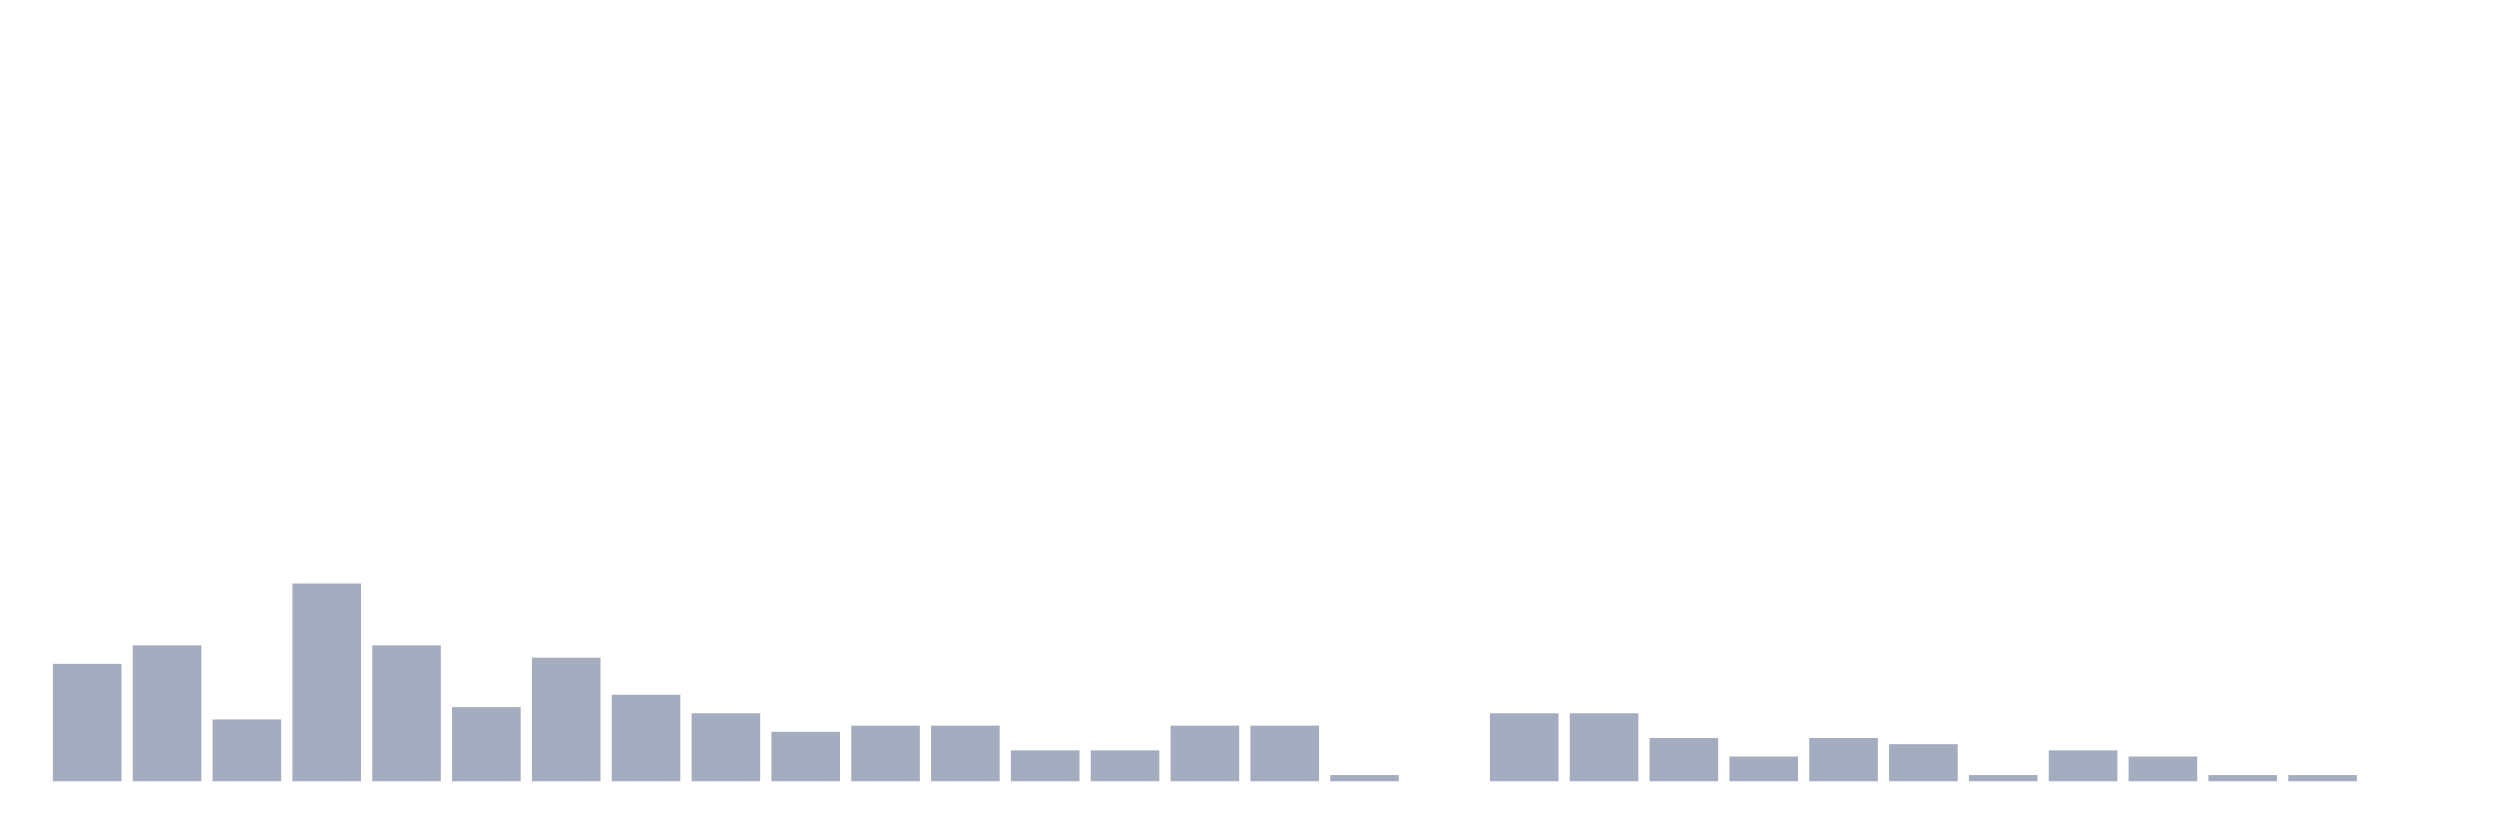 <svg xmlns="http://www.w3.org/2000/svg" viewBox="0 0 480 160"><g transform="translate(10,10)"><rect class="bar" x="0.153" width="13.175" y="117.458" height="22.542" fill="rgb(164,173,192)"></rect><rect class="bar" x="15.482" width="13.175" y="113.898" height="26.102" fill="rgb(164,173,192)"></rect><rect class="bar" x="30.81" width="13.175" y="128.136" height="11.864" fill="rgb(164,173,192)"></rect><rect class="bar" x="46.138" width="13.175" y="102.034" height="37.966" fill="rgb(164,173,192)"></rect><rect class="bar" x="61.466" width="13.175" y="113.898" height="26.102" fill="rgb(164,173,192)"></rect><rect class="bar" x="76.794" width="13.175" y="125.763" height="14.237" fill="rgb(164,173,192)"></rect><rect class="bar" x="92.123" width="13.175" y="116.271" height="23.729" fill="rgb(164,173,192)"></rect><rect class="bar" x="107.451" width="13.175" y="123.39" height="16.61" fill="rgb(164,173,192)"></rect><rect class="bar" x="122.779" width="13.175" y="126.949" height="13.051" fill="rgb(164,173,192)"></rect><rect class="bar" x="138.107" width="13.175" y="130.508" height="9.492" fill="rgb(164,173,192)"></rect><rect class="bar" x="153.436" width="13.175" y="129.322" height="10.678" fill="rgb(164,173,192)"></rect><rect class="bar" x="168.764" width="13.175" y="129.322" height="10.678" fill="rgb(164,173,192)"></rect><rect class="bar" x="184.092" width="13.175" y="134.068" height="5.932" fill="rgb(164,173,192)"></rect><rect class="bar" x="199.42" width="13.175" y="134.068" height="5.932" fill="rgb(164,173,192)"></rect><rect class="bar" x="214.748" width="13.175" y="129.322" height="10.678" fill="rgb(164,173,192)"></rect><rect class="bar" x="230.077" width="13.175" y="129.322" height="10.678" fill="rgb(164,173,192)"></rect><rect class="bar" x="245.405" width="13.175" y="138.814" height="1.186" fill="rgb(164,173,192)"></rect><rect class="bar" x="260.733" width="13.175" y="140" height="0" fill="rgb(164,173,192)"></rect><rect class="bar" x="276.061" width="13.175" y="126.949" height="13.051" fill="rgb(164,173,192)"></rect><rect class="bar" x="291.39" width="13.175" y="126.949" height="13.051" fill="rgb(164,173,192)"></rect><rect class="bar" x="306.718" width="13.175" y="131.695" height="8.305" fill="rgb(164,173,192)"></rect><rect class="bar" x="322.046" width="13.175" y="135.254" height="4.746" fill="rgb(164,173,192)"></rect><rect class="bar" x="337.374" width="13.175" y="131.695" height="8.305" fill="rgb(164,173,192)"></rect><rect class="bar" x="352.702" width="13.175" y="132.881" height="7.119" fill="rgb(164,173,192)"></rect><rect class="bar" x="368.031" width="13.175" y="138.814" height="1.186" fill="rgb(164,173,192)"></rect><rect class="bar" x="383.359" width="13.175" y="134.068" height="5.932" fill="rgb(164,173,192)"></rect><rect class="bar" x="398.687" width="13.175" y="135.254" height="4.746" fill="rgb(164,173,192)"></rect><rect class="bar" x="414.015" width="13.175" y="138.814" height="1.186" fill="rgb(164,173,192)"></rect><rect class="bar" x="429.344" width="13.175" y="138.814" height="1.186" fill="rgb(164,173,192)"></rect><rect class="bar" x="444.672" width="13.175" y="140" height="0" fill="rgb(164,173,192)"></rect></g></svg>